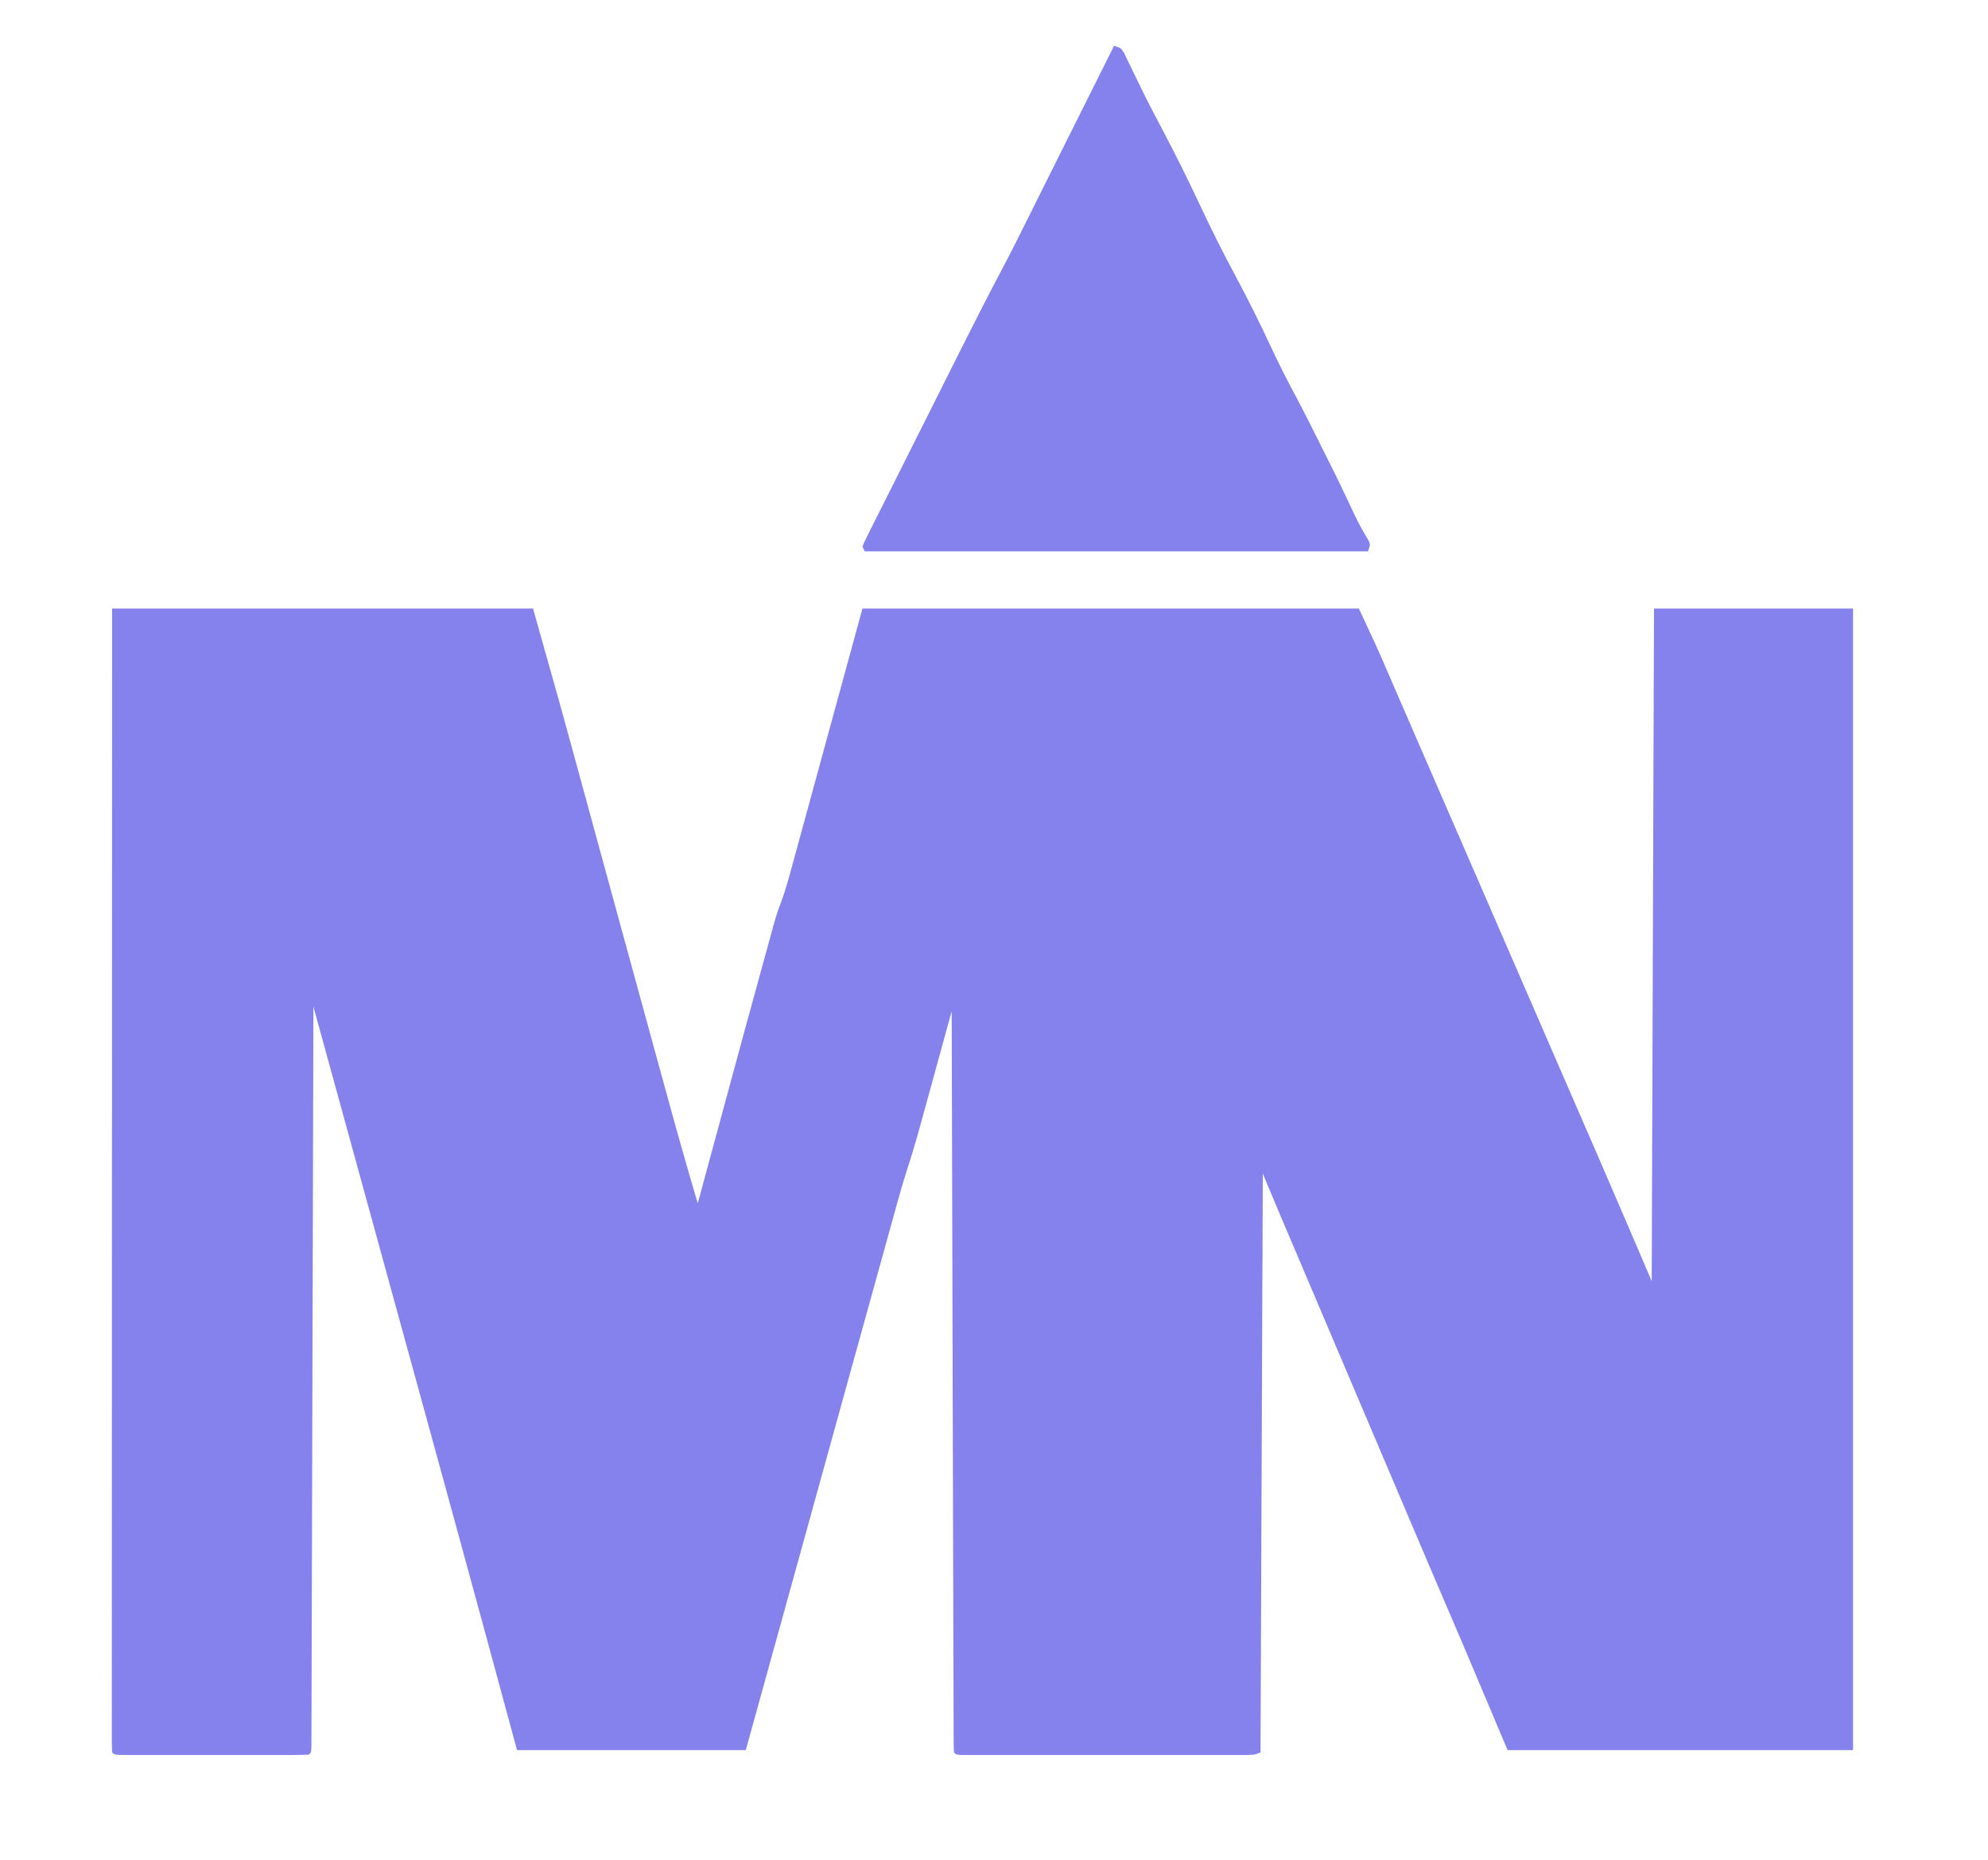 <?xml version="1.0" encoding="UTF-8"?>
<svg version="1.1" xmlns="http://www.w3.org/2000/svg" width="869" height="813">
<path d="M0 0 C60.72 0 121.44 0 184 0 C196.628 44.772 196.628 44.772 201.539 62.797 C202.105 64.87 202.672 66.943 203.238 69.017 C204.426 73.362 205.612 77.708 206.798 82.054 C208.671 88.919 210.546 95.782 212.422 102.646 C212.741 103.81 213.059 104.974 213.387 106.174 C214.033 108.537 214.679 110.901 215.325 113.264 C216.297 116.82 217.269 120.377 218.241 123.933 C224.238 145.877 230.244 167.818 236.265 189.756 C237.325 193.621 238.385 197.486 239.444 201.351 C244.811 220.947 250.204 240.526 256 260 C256.247 259.09 256.493 258.179 256.748 257.241 C277.677 180.027 277.677 180.027 284.885 153.854 C285.415 151.926 285.945 149.998 286.473 148.07 C287.19 145.45 287.913 142.832 288.637 140.215 C288.836 139.485 289.035 138.756 289.24 138.004 C290.143 134.761 291.131 131.664 292.358 128.522 C294.435 123.025 295.923 117.375 297.462 111.709 C297.799 110.479 298.136 109.249 298.484 107.981 C299.391 104.676 300.292 101.37 301.193 98.063 C302.042 94.952 302.894 91.842 303.747 88.731 C306.231 79.655 308.709 70.578 311.188 61.5 C316.736 41.205 322.284 20.91 328 0 C399.61 0 471.22 0 545 0 C553.038 17.225 553.038 17.225 556.355 24.91 C556.735 25.784 557.114 26.658 557.505 27.559 C558.734 30.392 559.961 33.227 561.188 36.062 C562.067 38.091 562.946 40.119 563.826 42.146 C565.648 46.347 567.47 50.549 569.291 54.75 C573.108 63.557 576.936 72.359 580.765 81.161 C582.835 85.919 584.904 90.678 586.973 95.438 C589.958 102.304 592.944 109.17 595.93 116.036 C603.96 134.5 611.99 152.964 619.99 171.441 C624.543 181.953 629.111 192.459 633.68 202.964 C638.67 214.437 643.659 225.911 648.645 237.387 C649.115 238.469 649.585 239.552 650.07 240.667 C657.766 258.423 665.376 276.212 673 294 C673.33 196.98 673.66 99.96 674 0 C702.71 0 731.42 0 761 0 C761 164.67 761 329.34 761 499 C711.17 499 661.34 499 610 499 C603.73 484.15 597.46 469.3 591 454 C585.372 440.853 585.372 440.853 579.734 427.711 C575.674 418.255 571.648 408.784 567.625 399.312 C567.271 398.478 566.916 397.644 566.551 396.784 C564.753 392.55 562.955 388.315 561.157 384.081 C557.961 376.551 554.76 369.023 551.56 361.495 C549.79 357.33 548.02 353.165 546.25 349 C545.542 347.333 544.833 345.667 544.125 344 C539.875 334 539.875 334 538.813 331.5 C538.104 329.832 537.395 328.164 536.686 326.496 C534.924 322.351 533.163 318.206 531.401 314.062 C528.104 306.302 524.805 298.542 521.505 290.783 C519.959 287.147 518.412 283.51 516.866 279.874 C516.134 278.153 515.402 276.431 514.669 274.71 C513.649 272.312 512.629 269.914 511.609 267.516 C511.317 266.83 511.025 266.144 510.724 265.437 C508.118 259.304 505.563 253.152 503 247 C502.67 330.49 502.34 413.98 502 500 C499.446 501.277 497.654 501.126 494.793 501.127 C493.689 501.13 492.586 501.133 491.449 501.136 C489.625 501.132 489.625 501.132 487.763 501.129 C486.487 501.131 485.211 501.133 483.896 501.135 C480.389 501.139 476.883 501.137 473.377 501.134 C469.714 501.132 466.051 501.134 462.388 501.136 C456.237 501.138 450.086 501.135 443.935 501.13 C436.814 501.125 429.693 501.127 422.572 501.132 C416.467 501.137 410.361 501.137 404.256 501.135 C400.606 501.133 396.956 501.133 393.305 501.136 C389.239 501.14 385.173 501.135 381.107 501.129 C379.28 501.132 379.28 501.132 377.416 501.136 C376.315 501.133 375.214 501.13 374.08 501.127 C373.118 501.127 372.155 501.126 371.163 501.126 C369 501 369 501 368 500 C367.898 498.275 367.866 496.545 367.861 494.817 C367.856 493.686 367.85 492.556 367.845 491.391 C367.843 489.504 367.843 489.504 367.842 487.579 C367.837 486.242 367.832 484.905 367.827 483.568 C367.813 479.876 367.806 476.184 367.799 472.492 C367.791 468.517 367.778 464.542 367.765 460.568 C367.743 453.675 367.725 446.783 367.709 439.891 C367.686 429.926 367.658 419.96 367.629 409.995 C367.581 393.829 367.538 377.663 367.497 361.497 C367.458 345.789 367.417 330.081 367.372 314.373 C367.37 313.405 367.367 312.438 367.364 311.441 C367.35 306.587 367.337 301.734 367.323 296.88 C367.209 256.587 367.102 216.293 367 176 C366.811 176.691 366.621 177.382 366.426 178.094 C364.621 184.683 362.812 191.271 361.001 197.858 C360.07 201.242 359.14 204.627 358.213 208.013 C350.911 234.671 350.911 234.671 346.974 246.959 C345.74 250.811 344.622 254.687 343.55 258.586 C343.347 259.318 343.143 260.049 342.934 260.802 C342.272 263.183 341.615 265.564 340.957 267.945 C340.475 269.682 339.993 271.418 339.511 273.155 C338.213 277.834 336.918 282.513 335.624 287.193 C334.246 292.171 332.866 297.148 331.486 302.125 C328.279 313.694 325.077 325.265 321.875 336.836 C320.443 342.015 319.009 347.193 317.576 352.371 C311.821 373.165 306.069 393.961 300.32 414.758 C292.557 442.841 284.778 470.92 277 499 C244 499 211 499 177 499 C174.278 488.956 171.555 478.911 168.75 468.562 C166.988 462.067 165.225 455.573 163.461 449.078 C163.239 448.262 163.017 447.445 162.789 446.604 C154.578 416.388 146.29 386.194 138 356 C137.764 355.142 137.529 354.285 137.286 353.401 C131.352 331.789 125.415 310.177 119.476 288.566 C112.882 264.573 106.291 240.58 99.699 216.586 C99.41 215.535 99.122 214.484 98.824 213.4 C95.216 200.267 91.608 187.133 88 174 C87.998 174.689 87.997 175.379 87.995 176.089 C87.892 216.906 87.784 257.723 87.669 298.54 C87.655 303.436 87.641 308.332 87.628 313.227 C87.625 314.202 87.622 315.177 87.619 316.181 C87.575 331.984 87.535 347.788 87.495 363.591 C87.455 379.795 87.411 395.998 87.363 412.201 C87.334 422.208 87.307 432.215 87.285 442.221 C87.269 449.073 87.25 455.926 87.227 462.778 C87.215 466.737 87.203 470.697 87.197 474.656 C87.19 478.275 87.179 481.894 87.165 485.513 C87.158 487.455 87.157 489.397 87.155 491.338 C87.15 492.476 87.144 493.614 87.139 494.786 C87.136 495.776 87.133 496.766 87.131 497.785 C87 500 87 500 86 501 C83.358 501.1 80.742 501.136 78.1 501.129 C76.858 501.132 76.858 501.132 75.592 501.135 C72.842 501.139 70.093 501.136 67.344 501.133 C65.442 501.133 63.54 501.134 61.638 501.136 C57.647 501.137 53.655 501.135 49.664 501.13 C44.535 501.125 39.407 501.128 34.278 501.134 C30.349 501.138 26.42 501.136 22.491 501.134 C20.6 501.133 18.708 501.134 16.817 501.136 C14.178 501.139 11.539 501.135 8.9 501.129 C7.716 501.132 7.716 501.132 6.508 501.136 C1.114 501.114 1.114 501.114 0 500 C-0.099 497.348 -0.132 494.721 -0.123 492.068 C-0.124 491.223 -0.125 490.378 -0.127 489.507 C-0.129 486.637 -0.125 483.767 -0.12 480.898 C-0.121 478.835 -0.122 476.771 -0.123 474.708 C-0.125 469.009 -0.121 463.311 -0.116 457.612 C-0.112 451.478 -0.113 445.344 -0.114 439.209 C-0.114 428.572 -0.111 417.934 -0.106 407.296 C-0.1 396.136 -0.096 384.975 -0.095 373.814 C-0.095 373.121 -0.095 372.428 -0.095 371.714 C-0.094 368.194 -0.094 364.674 -0.094 361.155 C-0.092 336.204 -0.085 311.253 -0.075 286.302 C-0.066 262.057 -0.059 237.813 -0.055 213.568 C-0.055 212.821 -0.055 212.074 -0.055 211.305 C-0.053 203.804 -0.052 196.304 -0.051 188.804 C-0.048 173.523 -0.045 158.243 -0.042 142.963 C-0.042 142.26 -0.042 141.558 -0.042 140.834 C-0.033 93.889 -0.016 46.945 0 0 Z " fill="#8582EE" transform="translate(49,266)"/>
<path d="M0 0 C3 1 3 1 4.283 3.015 C4.707 3.894 5.13 4.774 5.566 5.68 C6.287 7.153 6.287 7.153 7.022 8.656 C7.531 9.718 8.039 10.781 8.562 11.875 C9.64 14.082 10.72 16.287 11.801 18.492 C12.608 20.145 12.608 20.145 13.432 21.831 C15.625 26.264 17.925 30.636 20.25 35 C26.475 46.739 32.374 58.603 38 70.641 C42.73 80.733 47.723 90.683 53 100.5 C58.617 110.949 63.882 121.552 68.875 132.312 C72.131 139.319 75.657 146.156 79.284 152.977 C82.988 159.944 86.532 166.982 90.032 174.053 C91.012 176.023 92 177.989 92.992 179.953 C96.855 187.614 100.587 195.32 104.191 203.106 C106.32 207.67 108.617 212.057 111.285 216.336 C112 218 112 218 111 221 C38.4 221 -34.2 221 -109 221 C-109.33 220.34 -109.66 219.68 -110 219 C-109.308 217.12 -109.308 217.12 -108.137 214.787 C-107.699 213.903 -107.26 213.019 -106.809 212.108 C-106.069 210.649 -106.069 210.649 -105.315 209.16 C-104.805 208.137 -104.294 207.114 -103.768 206.06 C-102.065 202.652 -100.351 199.25 -98.637 195.848 C-97.448 193.475 -96.26 191.102 -95.072 188.729 C-92.571 183.733 -90.064 178.741 -87.553 173.75 C-84.36 167.404 -81.176 161.053 -77.995 154.701 C-74.941 148.603 -71.883 142.506 -68.824 136.41 C-68.251 135.268 -67.679 134.126 -67.088 132.949 C-60.867 120.549 -54.573 108.197 -48.079 95.938 C-45.706 91.454 -43.403 86.938 -41.148 82.395 C-40.76 81.616 -40.371 80.837 -39.971 80.035 C-38.77 77.629 -37.573 75.221 -36.375 72.812 C-35.573 71.204 -34.771 69.595 -33.969 67.986 C-32.397 64.834 -30.826 61.682 -29.257 58.529 C-26.144 52.279 -23.019 46.034 -19.895 39.789 C-18.543 37.086 -17.191 34.383 -15.84 31.68 C-10.56 21.12 -5.28 10.56 0 0 Z " fill="#8582EE" transform="translate(487,20)"/>
</svg>
